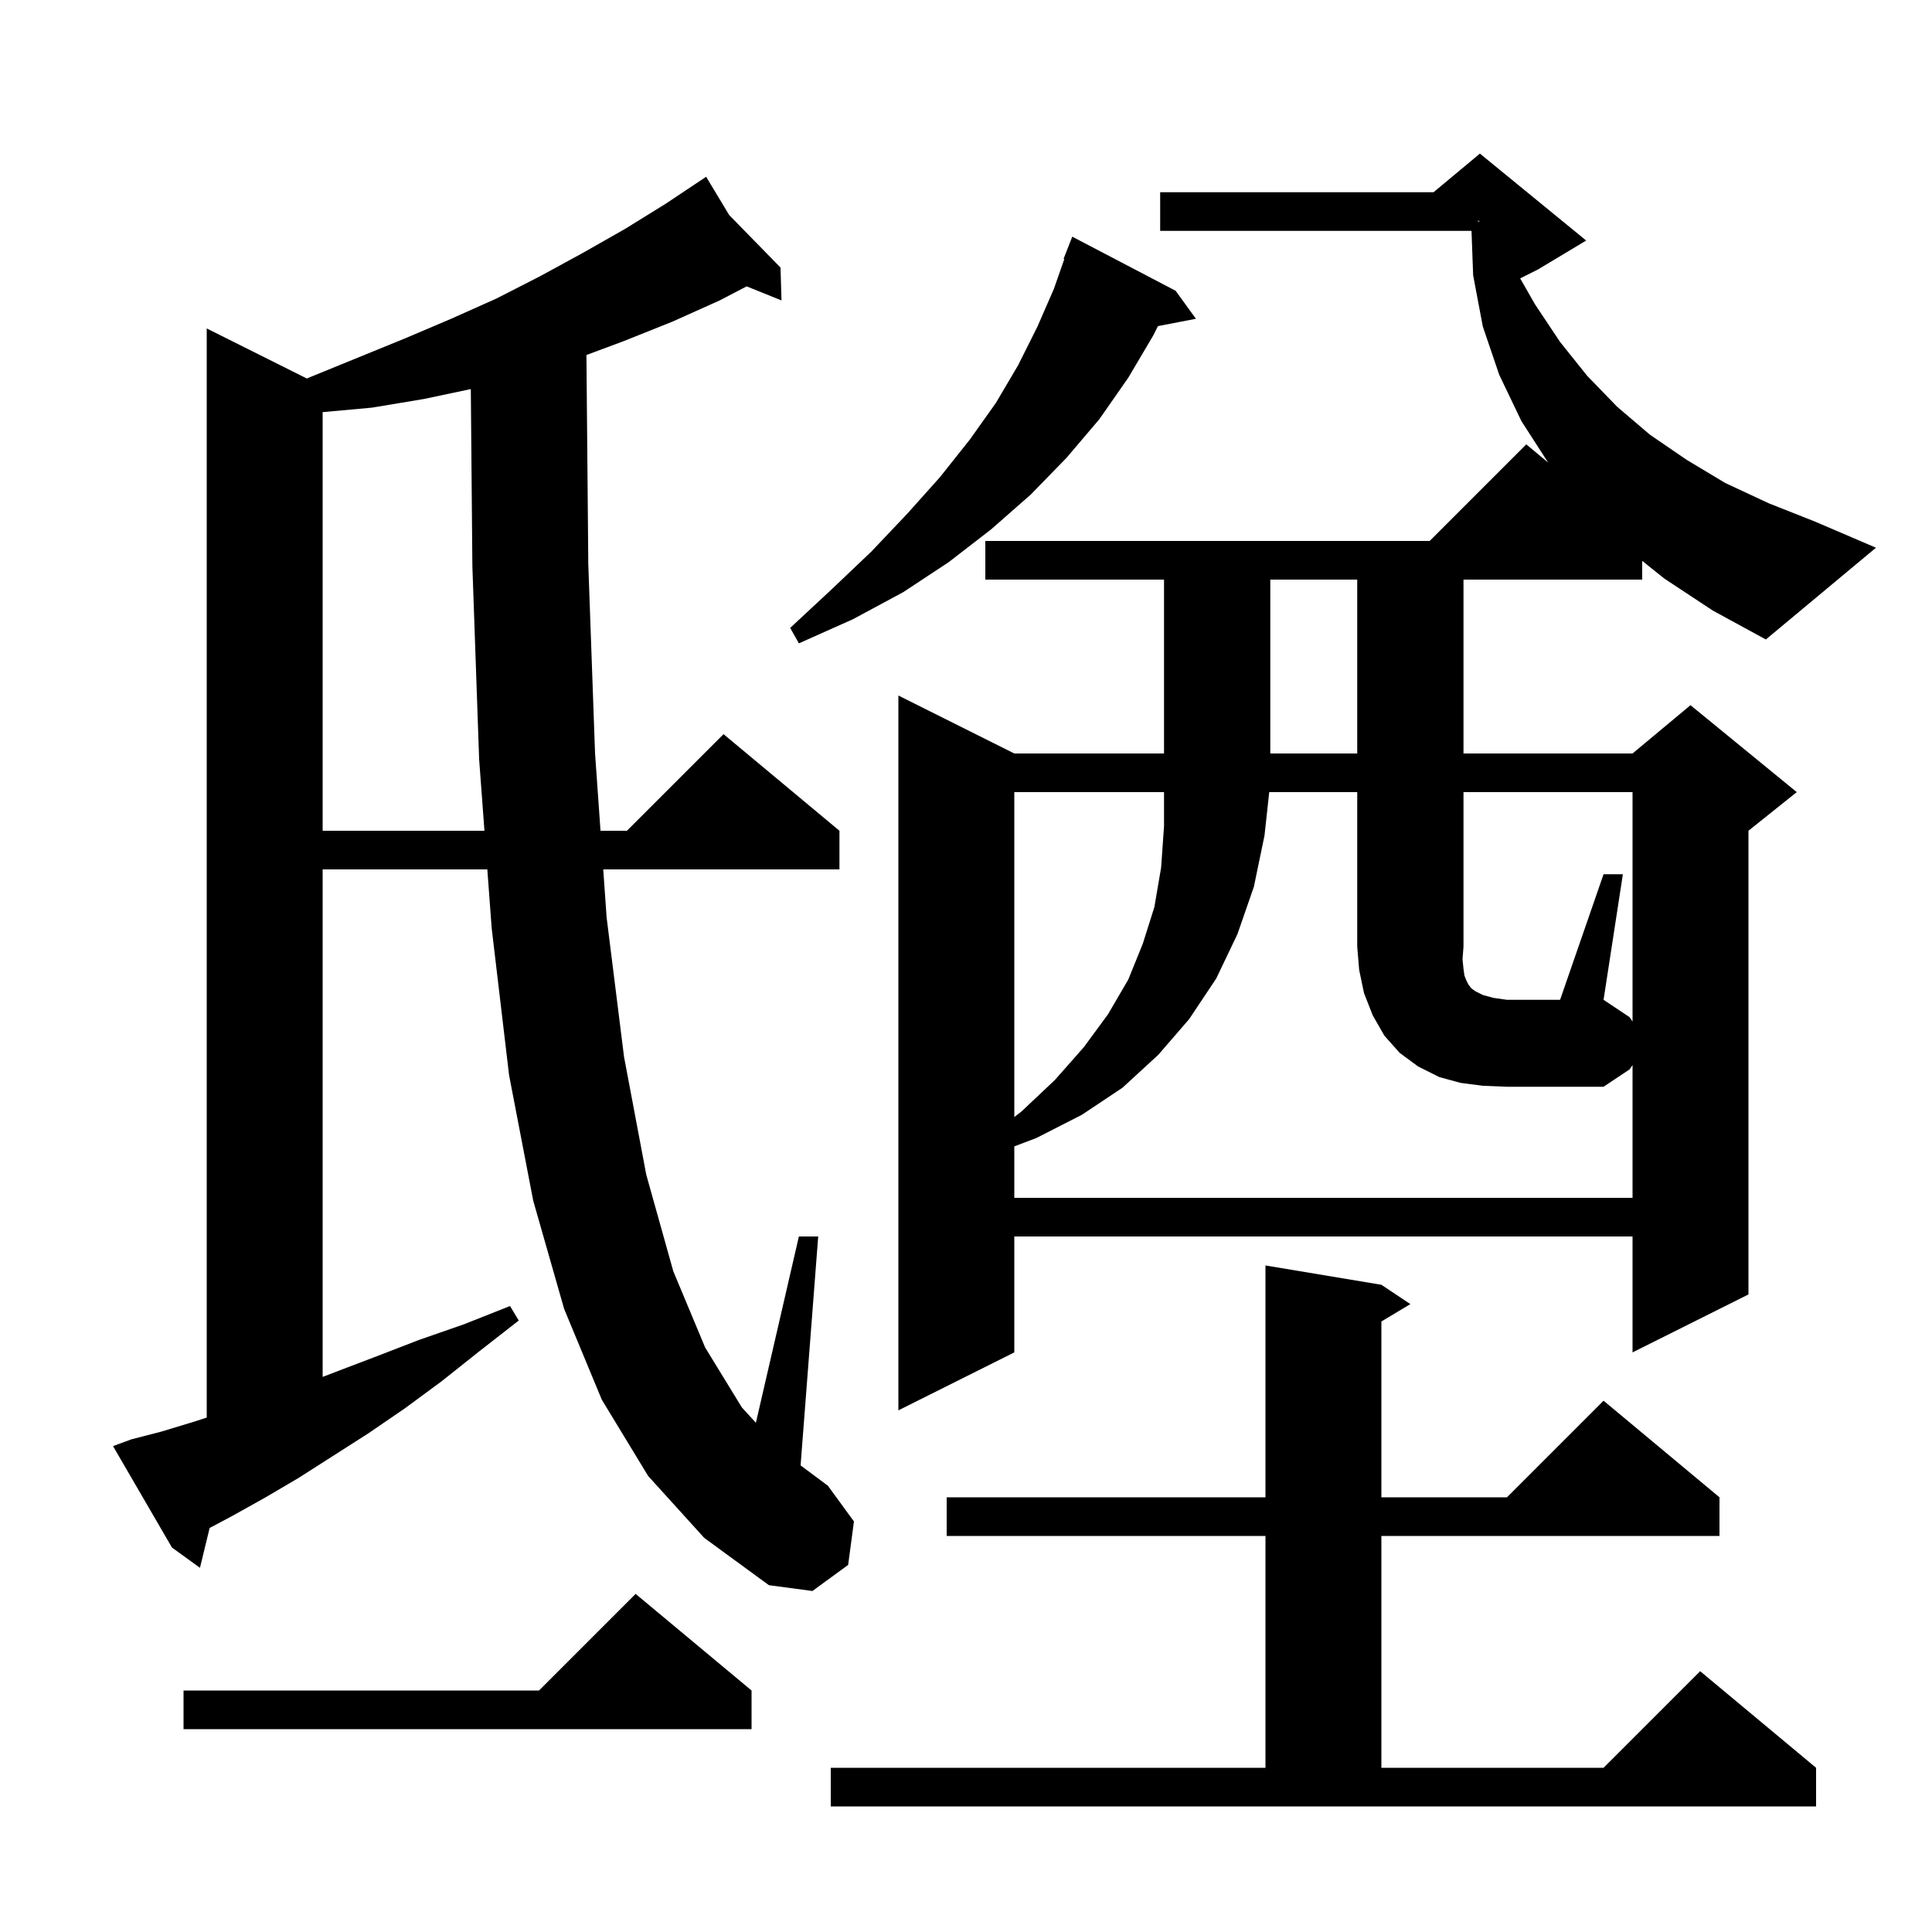 <svg xmlns="http://www.w3.org/2000/svg" xmlns:xlink="http://www.w3.org/1999/xlink" version="1.1" baseProfile="full" viewBox="0 0 200 200" width="200" height="200">
<g fill="black">
<path d="M 86.0 183.0 L 131.0 183.0 L 131.0 159.0 L 98.0 159.0 L 98.0 155.0 L 131.0 155.0 L 131.0 131.0 L 143.0 133.0 L 146.0 135.0 L 143.0 136.8 L 143.0 155.0 L 156.0 155.0 L 166.0 145.0 L 178.0 155.0 L 178.0 159.0 L 143.0 159.0 L 143.0 183.0 L 166.0 183.0 L 176.0 173.0 L 188.0 183.0 L 188.0 187.0 L 86.0 187.0 Z M 77.8 175.0 L 77.8 179.0 L 19.0 179.0 L 19.0 175.0 L 55.8 175.0 L 65.8 165.0 Z M 67.1 152.8 L 62.3 144.9 L 58.4 135.5 L 55.2 124.3 L 52.7 111.3 L 50.9 96.1 L 50.447 90.0 L 33.4 90.0 L 33.4 142.538 L 34.8 142.0 L 39.0 140.4 L 43.4 138.7 L 48.0 137.1 L 52.8 135.2 L 53.7 136.7 L 49.6 139.9 L 45.7 143.0 L 41.9 145.8 L 38.1 148.4 L 30.9 153.0 L 27.5 155.0 L 24.1 156.9 L 21.702 158.174 L 20.7 162.3 L 17.8 160.2 L 11.7 149.7 L 13.6 149.0 L 16.7 148.2 L 20.0 147.2 L 21.4 146.747 L 21.4 34.0 L 31.765 39.183 L 32.2 39.0 L 42.0 35.0 L 46.7 33.0 L 51.4 30.9 L 55.9 28.6 L 60.3 26.2 L 64.7 23.7 L 68.9 21.1 L 73.1 18.3 L 75.484 22.26 L 80.8 27.7 L 80.9 31.1 L 77.294 29.645 L 74.5 31.1 L 69.6 33.3 L 64.6 35.3 L 60.707 36.75 L 60.9 58.4 L 61.6 78.0 L 62.165 86.0 L 64.9 86.0 L 74.9 76.0 L 86.9 86.0 L 86.9 90.0 L 62.447 90.0 L 62.8 95.0 L 64.6 109.4 L 66.9 121.6 L 69.7 131.6 L 73.0 139.5 L 76.8 145.7 L 78.249 147.287 L 82.7 128.0 L 84.7 128.0 L 82.877 151.698 L 85.7 153.8 L 88.4 157.5 L 87.8 162.0 L 84.1 164.7 L 79.6 164.1 L 72.9 159.2 Z M 172.3 59.9 L 170.0 58.06 L 170.0 60.0 L 151.5 60.0 L 151.5 78.0 L 169.0 78.0 L 175.0 73.0 L 186.0 82.0 L 181.0 86.0 L 181.0 134.0 L 169.0 140.0 L 169.0 128.0 L 105.0 128.0 L 105.0 140.0 L 93.0 146.0 L 93.0 72.0 L 105.0 78.0 L 120.5 78.0 L 120.5 60.0 L 102.0 60.0 L 102.0 56.0 L 148.0 56.0 L 158.0 46.0 L 160.261 47.884 L 157.5 43.6 L 155.2 38.8 L 153.5 33.8 L 152.5 28.5 L 152.33 23.9 L 120.1 23.9 L 120.1 19.9 L 148.4 19.9 L 153.2 15.9 L 164.2 24.9 L 159.2 27.9 L 157.367 28.817 L 158.9 31.5 L 161.5 35.4 L 164.3 38.9 L 167.4 42.1 L 170.8 45.0 L 174.6 47.6 L 178.6 50.0 L 183.1 52.1 L 187.9 54.0 L 194.2 56.7 L 182.8 66.2 L 177.3 63.2 Z M 166.0 90.5 L 168.0 90.5 L 166.0 103.5 L 168.7 105.3 L 169.0 105.75 L 169.0 82.0 L 151.5 82.0 L 151.5 98.0 L 151.4 99.3 L 151.5 100.3 L 151.6 101.0 L 151.8 101.5 L 152.0 101.9 L 152.3 102.3 L 152.7 102.6 L 153.5 103.0 L 154.6 103.3 L 156.0 103.5 L 161.5 103.5 Z M 105.0 82.0 L 105.0 115.629 L 105.7 115.1 L 109.2 111.8 L 112.2 108.4 L 114.7 105.0 L 116.8 101.4 L 118.3 97.7 L 119.5 93.9 L 120.2 89.8 L 120.5 85.5 L 120.5 82.0 Z M 43.9 41.3 L 38.5 42.2 L 33.4 42.664 L 33.4 86.0 L 50.15 86.0 L 49.6 78.6 L 48.9 58.6 L 48.738 40.277 Z M 131.5 60.0 L 131.5 78.0 L 140.5 78.0 L 140.5 60.0 Z M 121.7 30.1 L 123.8 33.0 L 119.871 33.758 L 119.4 34.7 L 116.8 39.1 L 113.8 43.4 L 110.4 47.4 L 106.7 51.2 L 102.6 54.8 L 98.2 58.2 L 93.5 61.3 L 88.3 64.1 L 82.7 66.6 L 81.8 65.0 L 86.1 61.0 L 90.2 57.1 L 93.9 53.2 L 97.3 49.4 L 100.4 45.5 L 103.1 41.7 L 105.4 37.8 L 107.4 33.8 L 109.1 29.9 L 110.177 26.822 L 110.1 26.8 L 111.0 24.5 Z M 153.0 22.944 L 153.2 22.9 L 153.0 22.833 Z M 153.5 112.4 L 151.2 112.1 L 149.0 111.5 L 146.8 110.4 L 144.9 109.0 L 143.3 107.2 L 142.1 105.1 L 141.2 102.8 L 140.7 100.4 L 140.5 98.0 L 140.5 82.0 L 131.391 82.0 L 130.9 86.5 L 129.8 91.8 L 128.1 96.7 L 125.9 101.3 L 123.1 105.5 L 119.9 109.2 L 116.2 112.6 L 112.0 115.4 L 107.3 117.8 L 105.0 118.674 L 105.0 124.0 L 169.0 124.0 L 169.0 110.25 L 168.7 110.7 L 166.0 112.5 L 156.0 112.5 Z " />
</g>
</svg>
